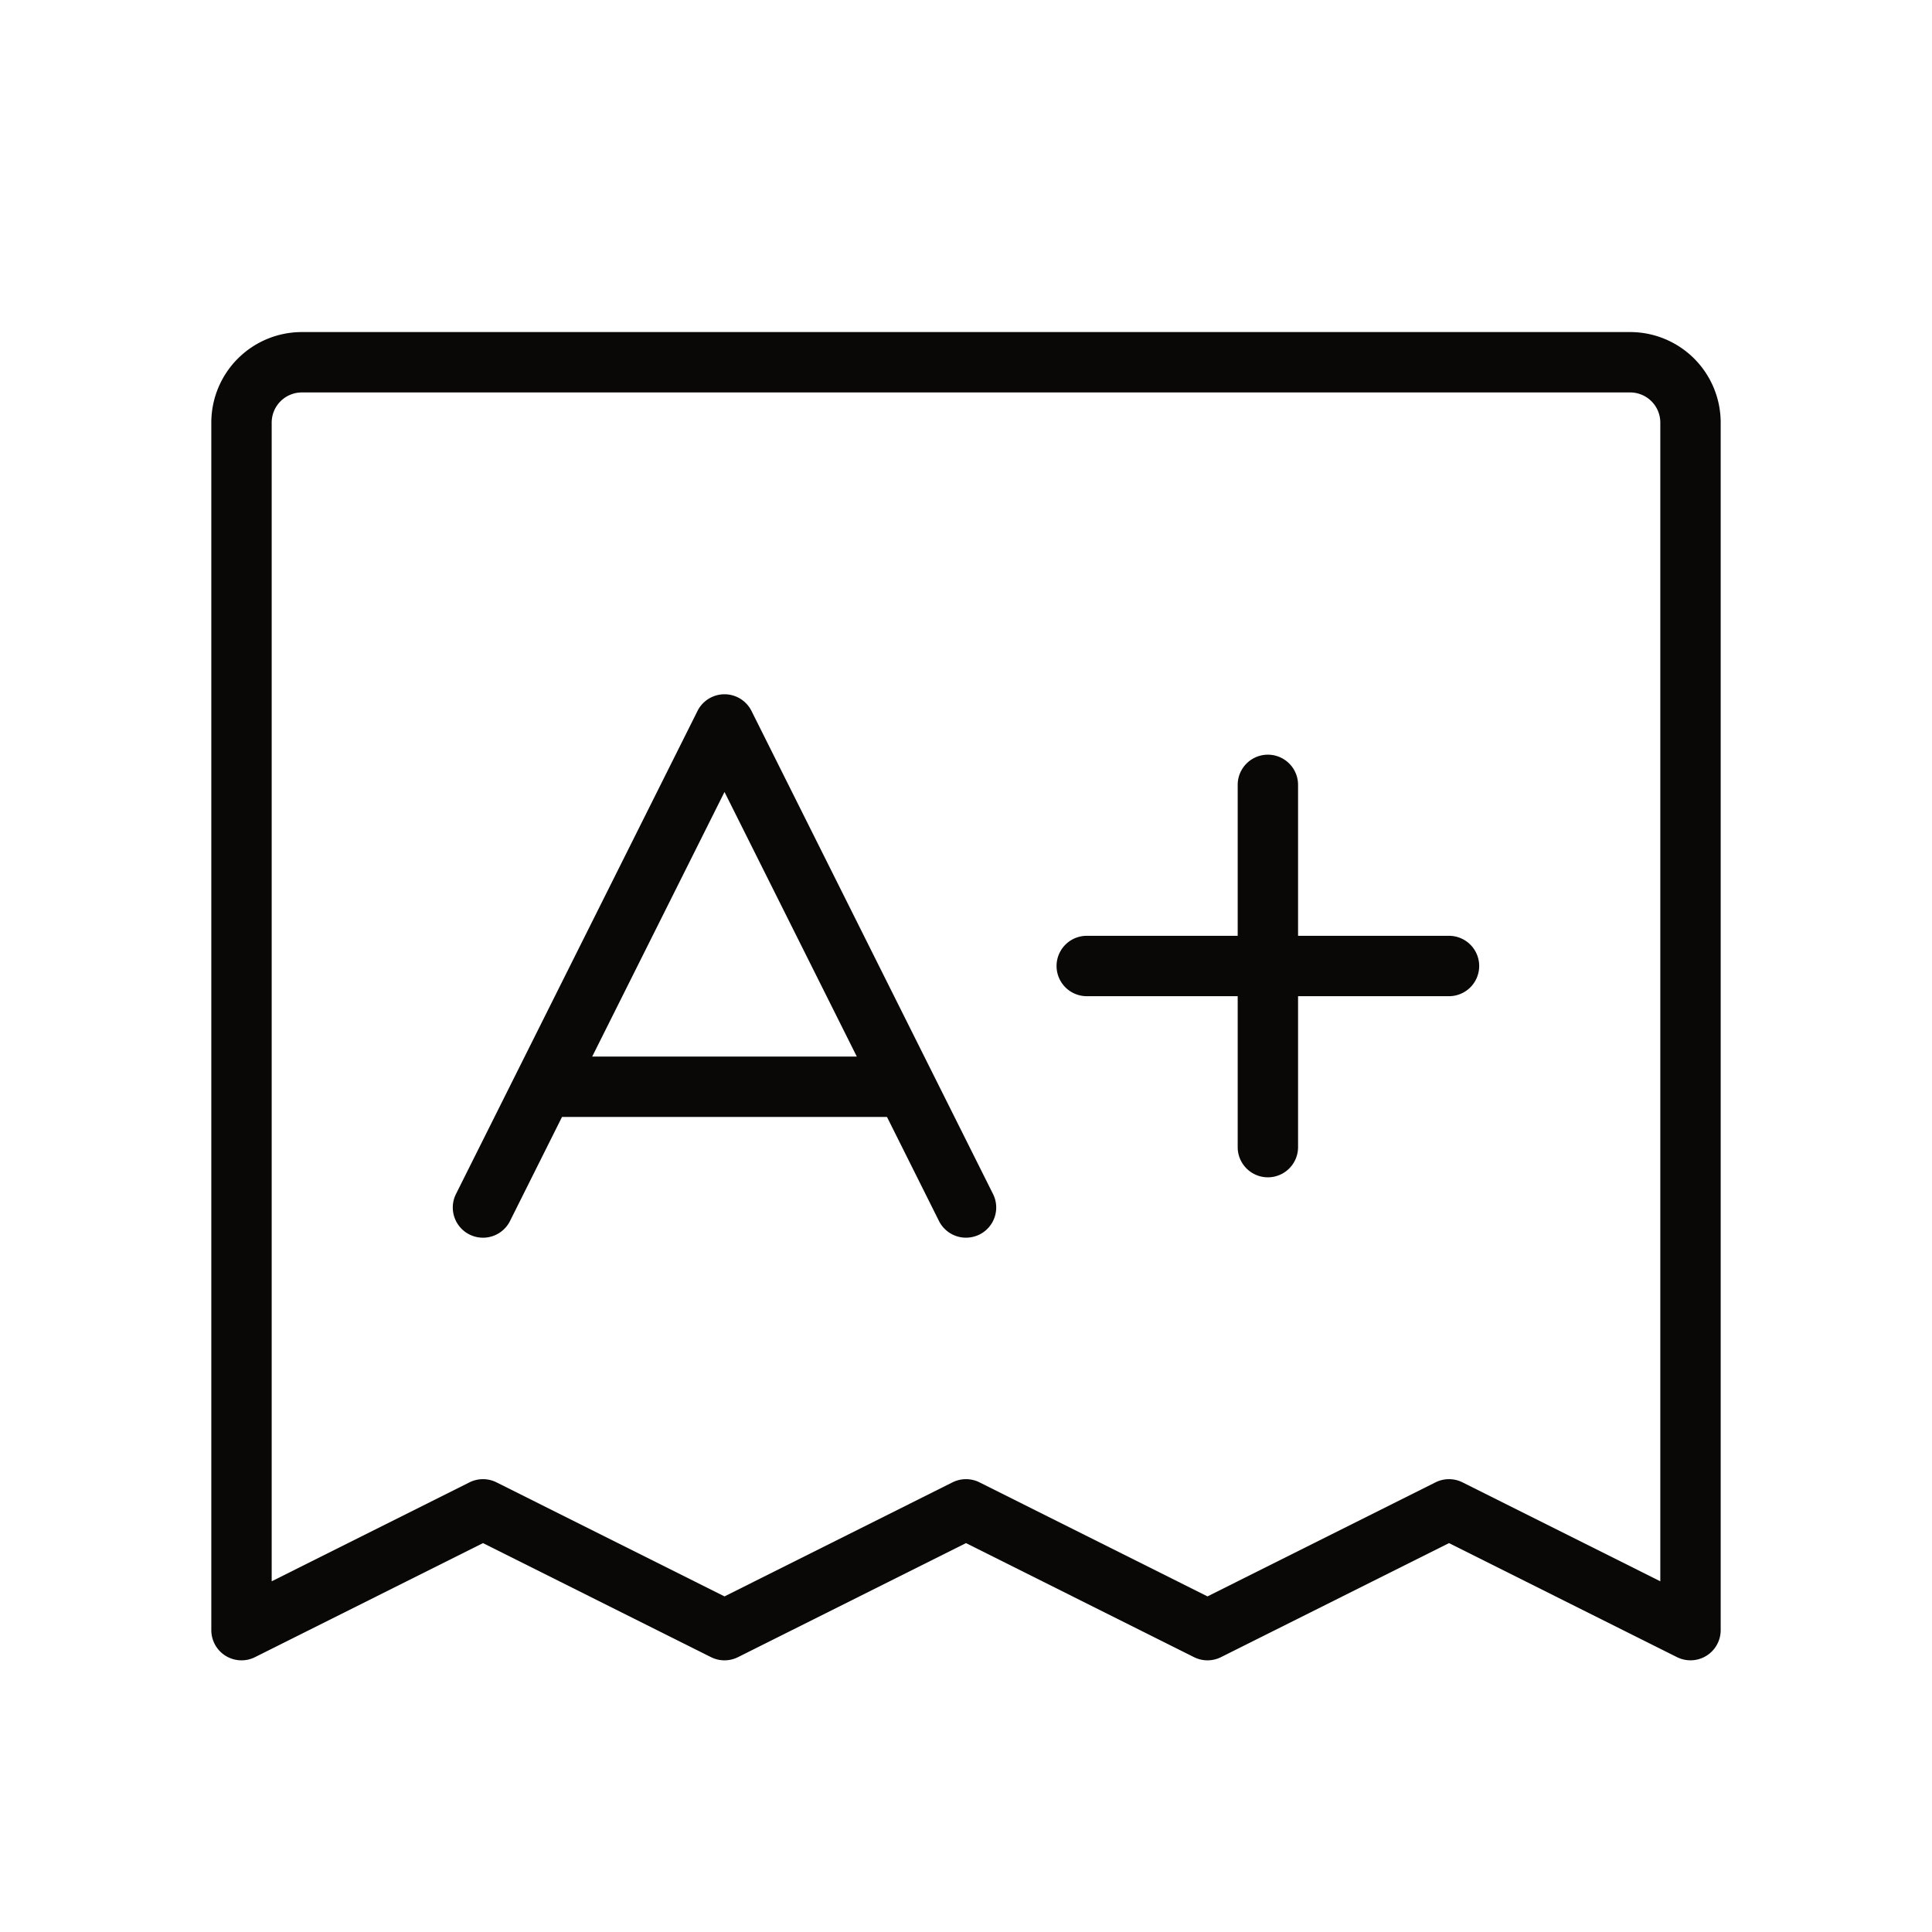 <svg xmlns="http://www.w3.org/2000/svg" width="60" height="60" fill="#090807" viewBox="0 0 256 256"><path d="M216,44H40A12,12,0,0,0,28,56V216a4,4,0,0,0,5.79,3.58L64,204.47l30.21,15.11a4,4,0,0,0,3.58,0L128,204.47l30.21,15.11a4,4,0,0,0,3.58,0L192,204.47l30.21,15.11A4.05,4.05,0,0,0,224,220a4,4,0,0,0,4-4V56A12,12,0,0,0,216,44Zm4,165.53-26.21-13.11a4,4,0,0,0-3.58,0L160,211.53l-30.21-15.11a4,4,0,0,0-3.58,0L96,211.53,65.79,196.42a4,4,0,0,0-3.58,0L36,209.53V56a4,4,0,0,1,4-4H216a4,4,0,0,1,4,4ZM99.58,94.21a4,4,0,0,0-7.16,0l-32,64a4,4,0,0,0,7.16,3.58L74.47,148h43.06l6.89,13.79A4,4,0,0,0,128,164a4.12,4.12,0,0,0,1.79-.42,4,4,0,0,0,1.79-5.37ZM78.47,140,96,104.94,113.53,140ZM196,128a4,4,0,0,1-4,4H172v20a4,4,0,0,1-8,0V132H144a4,4,0,0,1,0-8h20V104a4,4,0,0,1,8,0v20h20A4,4,0,0,1,196,128Z"></path></svg>